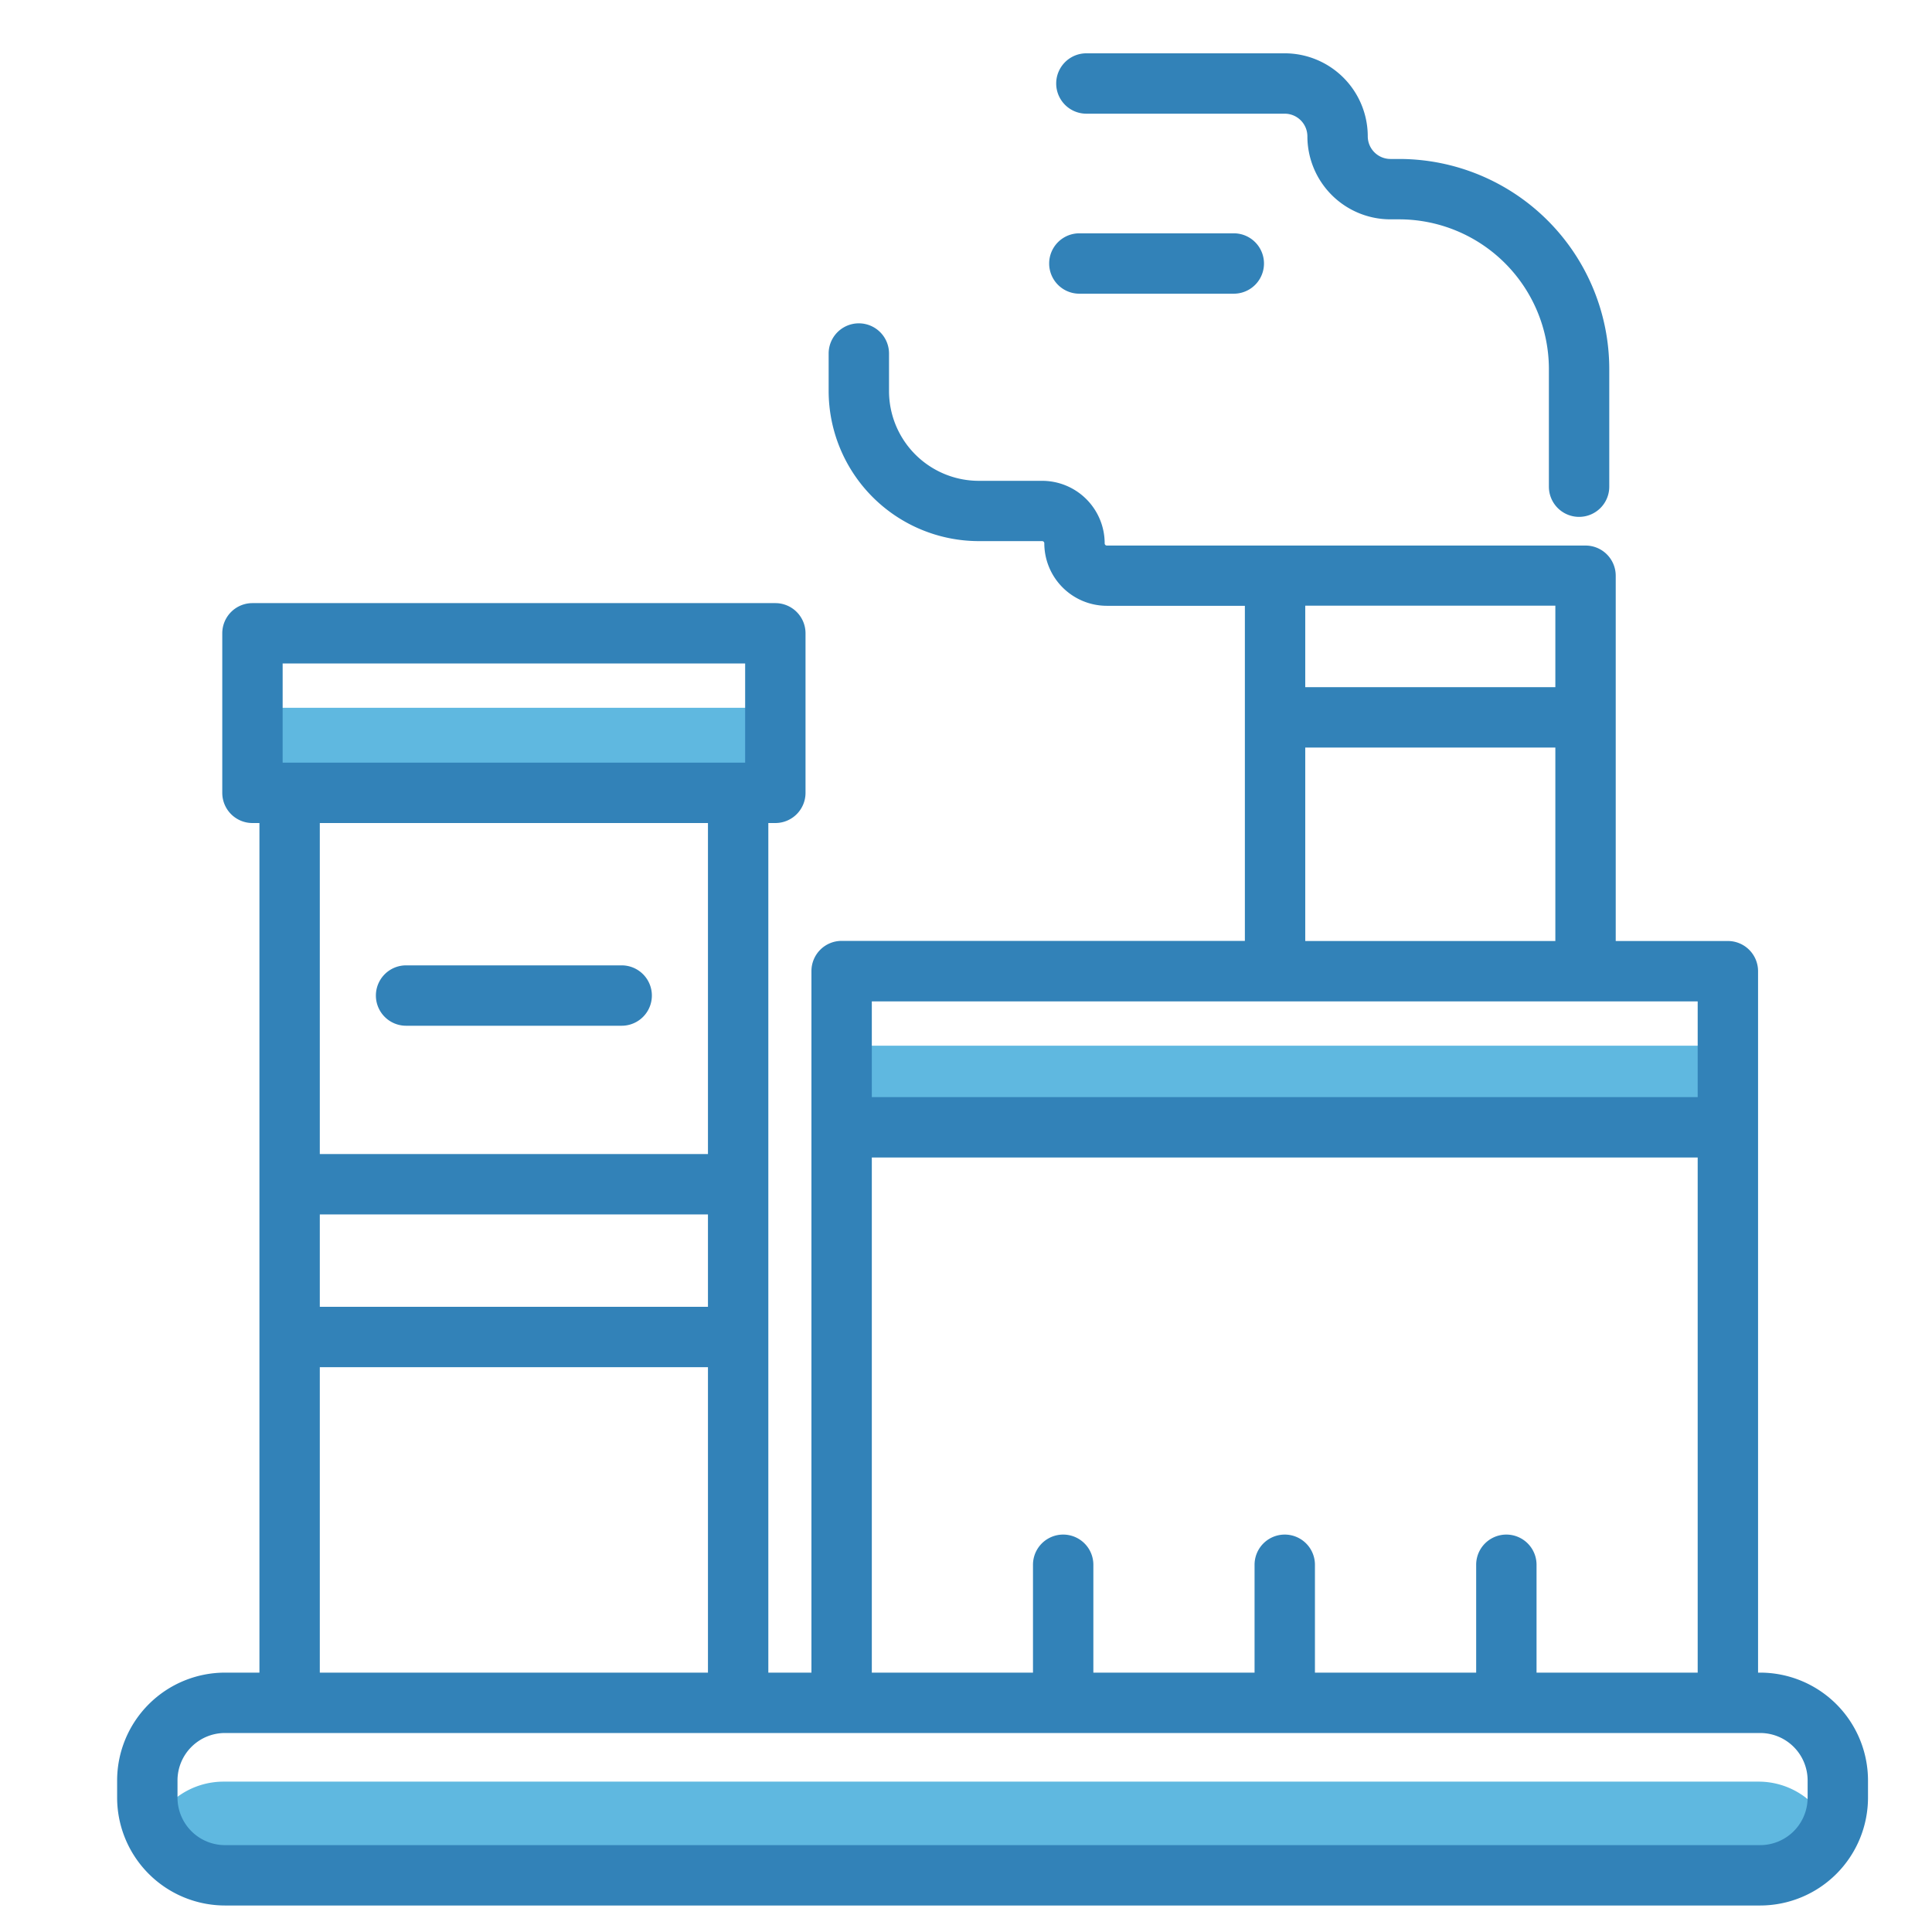 <?xml version="1.0" standalone="no"?><!DOCTYPE svg PUBLIC "-//W3C//DTD SVG 1.1//EN" "http://www.w3.org/Graphics/SVG/1.1/DTD/svg11.dtd"><svg t="1733122906559" class="icon" viewBox="0 0 1024 1024" version="1.1" xmlns="http://www.w3.org/2000/svg" p-id="9795" xmlns:xlink="http://www.w3.org/1999/xlink" width="200" height="200"><path d="M118.4 944.304a41.072 41.072 0 0 0-38.24 26.288 41.072 41.072 0 0 0 38.24 26.288h813.744a41.072 41.072 0 0 0 38.272-26.288 41.072 41.072 0 0 0-38.272-26.288zM439.936 554.24h475.072v46.192H439.936zM132.992 375.152h277.136v48H132.992z" fill="#5FB8E0" p-id="9796"></path><path d="M932.944 886.528h-1.136V514.752a16 16 0 0 0-16-16h-59.44v-193.6a16 16 0 0 0-16-16H586.64a1.136 1.136 0 0 1-1.136-1.152 33.168 33.168 0 0 0-33.136-33.152h-33.6a47.616 47.616 0 0 1-47.568-47.568v-19.904a16 16 0 0 0-32 0v19.856a79.664 79.664 0 0 0 79.568 79.568h33.6a1.152 1.152 0 0 1 1.136 1.152 33.168 33.168 0 0 0 33.136 33.136h73.168v177.6H446.08a16 16 0 0 0-16 16v371.84h-22.848V436.224h3.712a16 16 0 0 0 16-16v-84.56a16 16 0 0 0-16-16H133.808a16 16 0 0 0-16 16v84.56a16 16 0 0 0 16 16h3.696v450.304H119.232a57.216 57.216 0 0 0-57.152 57.136v9.136a57.232 57.232 0 0 0 57.152 57.152h813.712a57.216 57.216 0 0 0 57.136-57.152v-9.136a57.2 57.2 0 0 0-57.136-57.136z m-108.576-522.304h-132.56v-43.2h132.56z m-132.56 32h132.56v102.528h-132.56z m208 134.528v50.752H462.08v-50.752zM462.08 613.504h437.728v273.024H814.4v-57.168a16 16 0 0 0-32 0v57.168h-85.456v-57.168a16 16 0 0 0-32 0v57.168h-85.44v-57.168a16 16 0 0 0-32 0v57.168H462.08z m-292.576 30.16h205.728v48.976H169.504z m-19.696-292h245.136v52.56H149.808z m225.424 84.56v175.44H169.504V436.224zM169.504 724.64h205.728v161.888H169.504zM958.08 952.8a25.168 25.168 0 0 1-25.136 25.152H119.232A25.184 25.184 0 0 1 94.08 952.8v-9.136a25.168 25.168 0 0 1 25.152-25.136h813.712a25.168 25.168 0 0 1 25.136 25.136zM836.944 273.952a16 16 0 0 0 16-16v-62.4a111.408 111.408 0 0 0-111.296-111.296h-4.704a12.032 12.032 0 0 1-12-12 44.048 44.048 0 0 0-44-44h-105.136a16 16 0 0 0 0 32h105.136a12.032 12.032 0 0 1 12 12 44.032 44.032 0 0 0 44 44h4.704a79.408 79.408 0 0 1 79.296 79.296v62.4a16 16 0 0 0 16 16z" fill="#3282B8" p-id="9797"></path><path d="M215.232 543.664h114.272a16 16 0 0 0 0-32h-114.272a16 16 0 1 0 0 32zM572.08 123.664a16 16 0 0 0 0 32h81.856a16 16 0 1 0 0-32z" fill="#3282B8" p-id="9798"></path></svg>